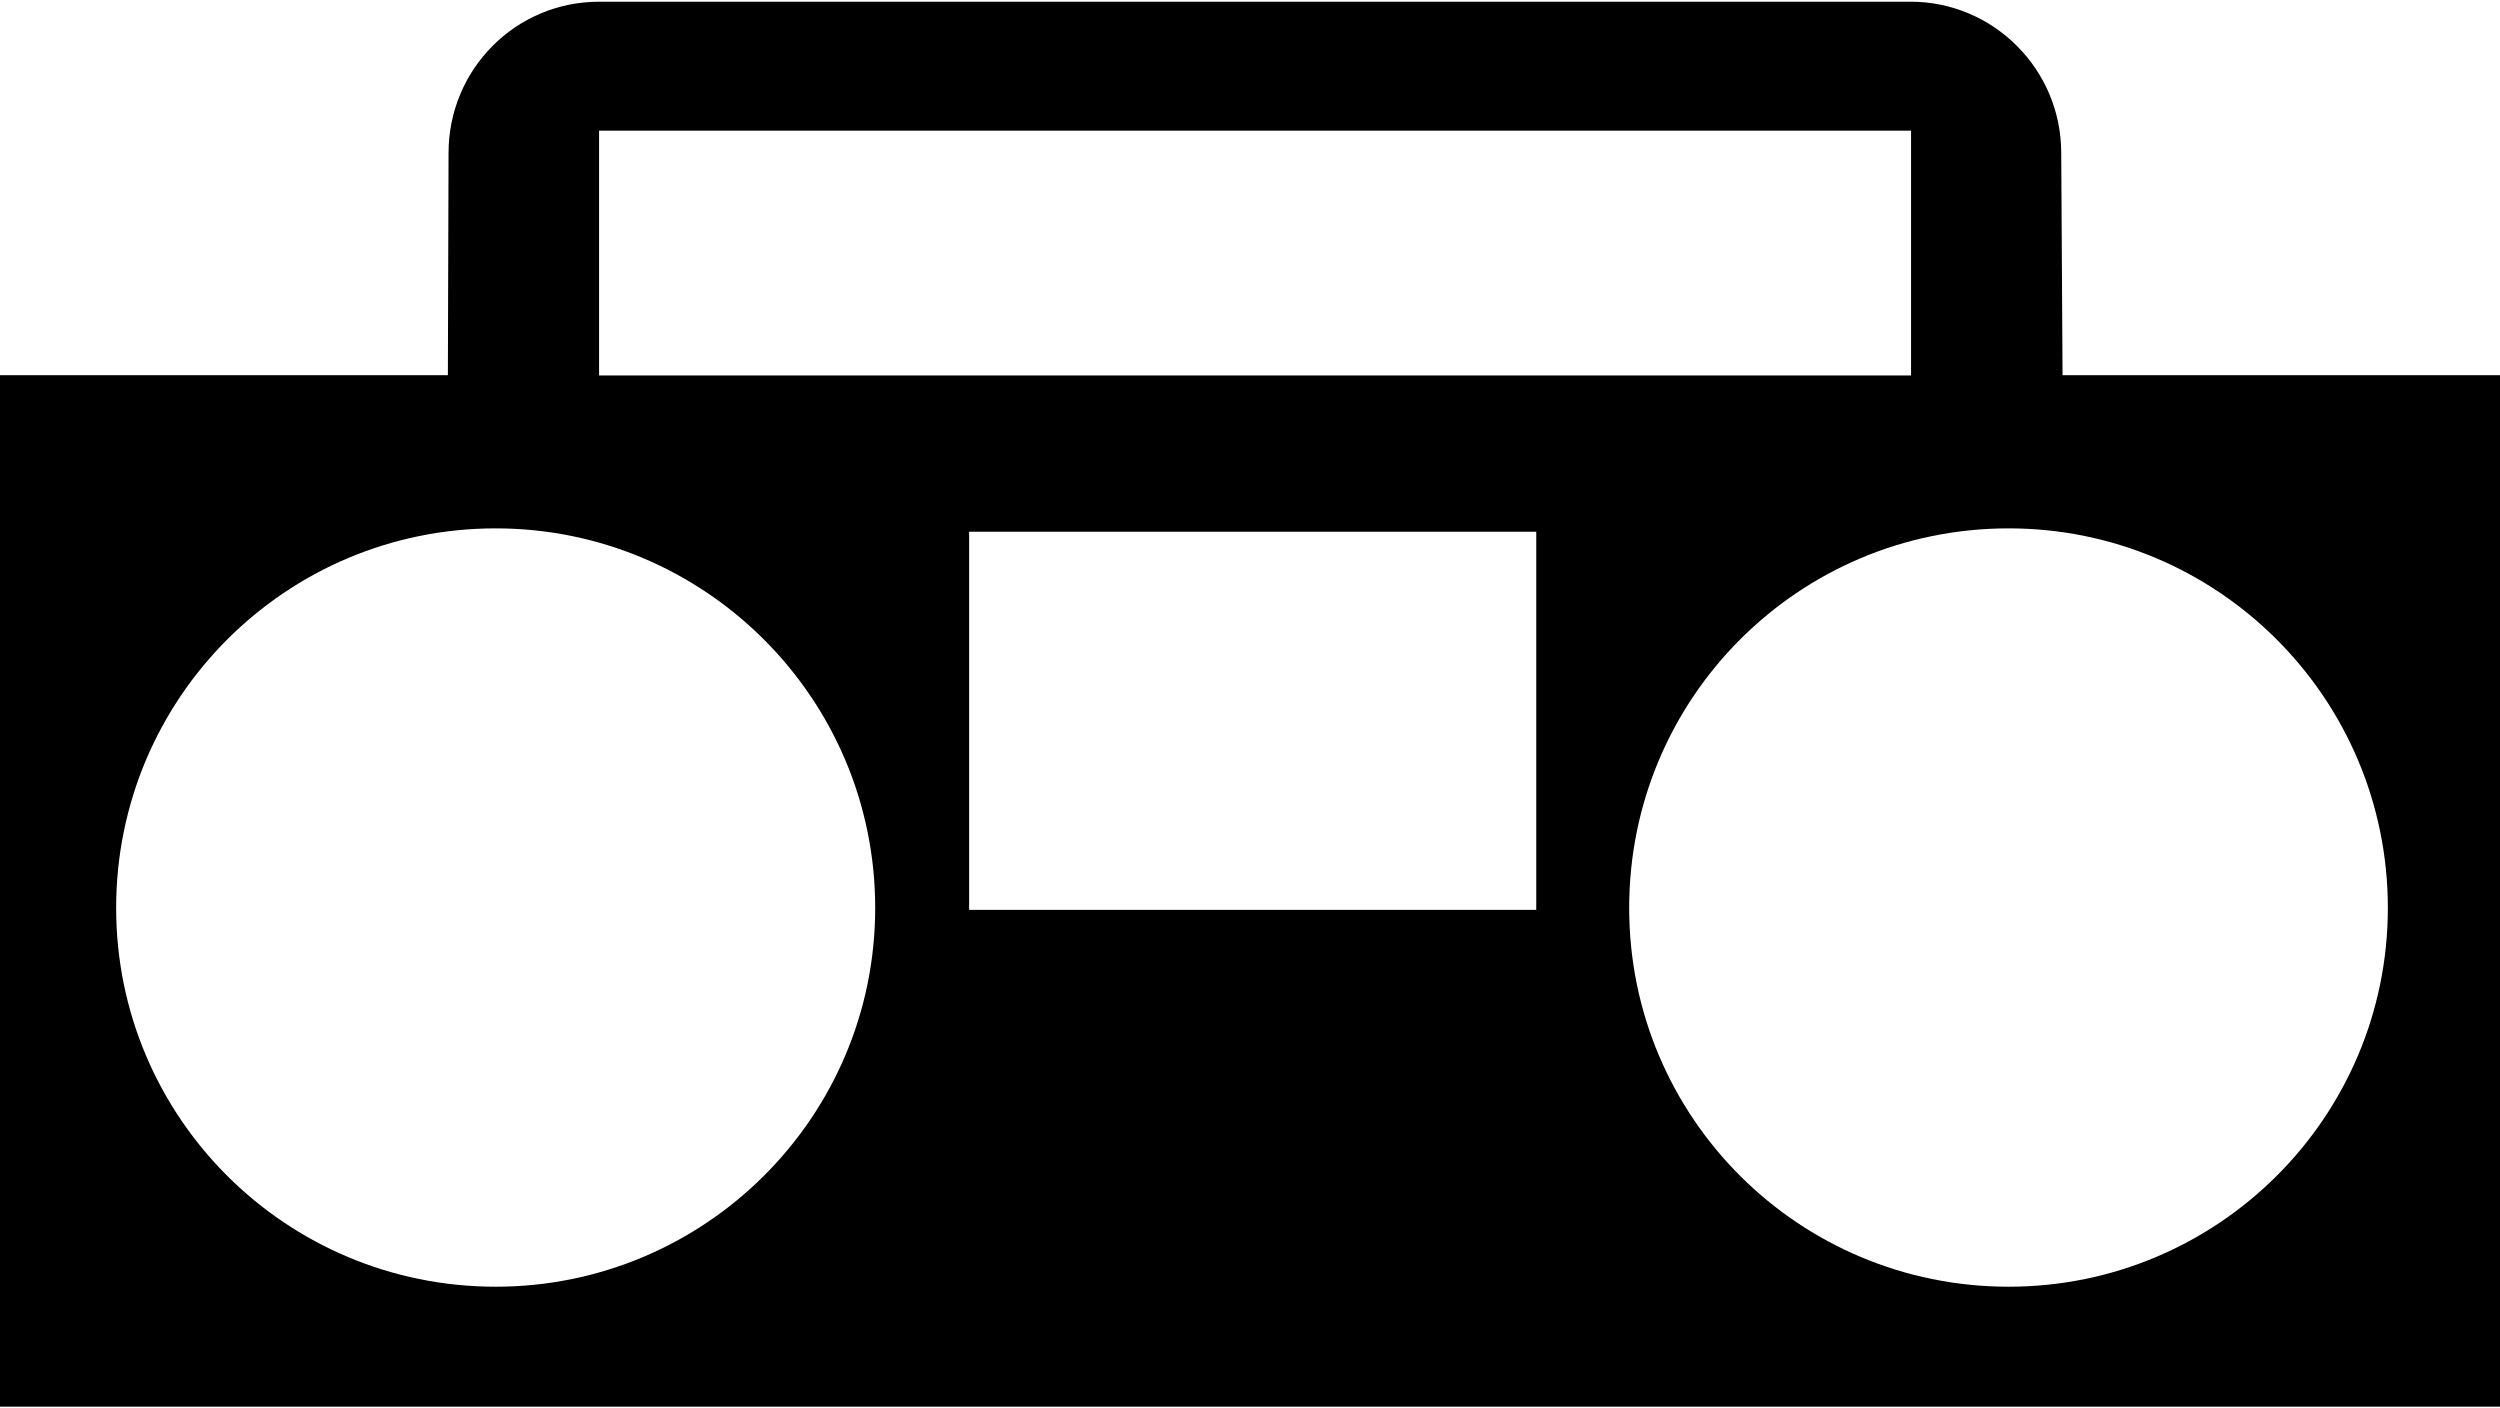 <?xml version="1.0" ?>
<svg xmlns="http://www.w3.org/2000/svg" xmlns:ev="http://www.w3.org/2001/xml-events" xmlns:xlink="http://www.w3.org/1999/xlink" baseProfile="full" enable-background="new 0 0 100 56.196" height="338px" version="1.1" viewBox="0 0 100 56.196" width="600px" x="0px" xml:space="preserve" y="0px">
	<defs/>
	<path d="M 80.347,51.4 C 88.712,51.4 95.514,44.626 95.514,36.248 C 95.514,27.855 88.712,21.066 80.347,21.066 C 71.942,21.066 65.167,27.855 65.167,36.248 C 65.167,44.626 71.942,51.4 80.347,51.4 M 19.827,51.4 C 28.192,51.4 35.008,44.626 35.008,36.248 C 35.008,27.855 28.192,21.066 19.827,21.066 C 11.436,21.066 4.646,27.855 4.646,36.248 C 4.646,44.626 11.436,51.4 19.827,51.4 M 61.45,21.202 L 38.766,21.202 L 38.766,36.327 L 61.45,36.327 L 61.45,21.202 M 76.442,5.158 L 23.963,5.158 L 23.963,14.951 L 76.442,14.951 L 76.442,5.158 L 76.442,5.158 M 82.502,14.938 L 100.0,14.938 L 100.0,56.197 L 0.0,56.197 L 0.0,14.938 L 17.915,14.938 L 17.942,6.048 C 17.942,2.708 20.623,0.0 23.963,0.0 L 76.428,0.0 C 79.741,0.0 82.449,2.708 82.449,6.048 L 82.502,14.938"/>
</svg>
